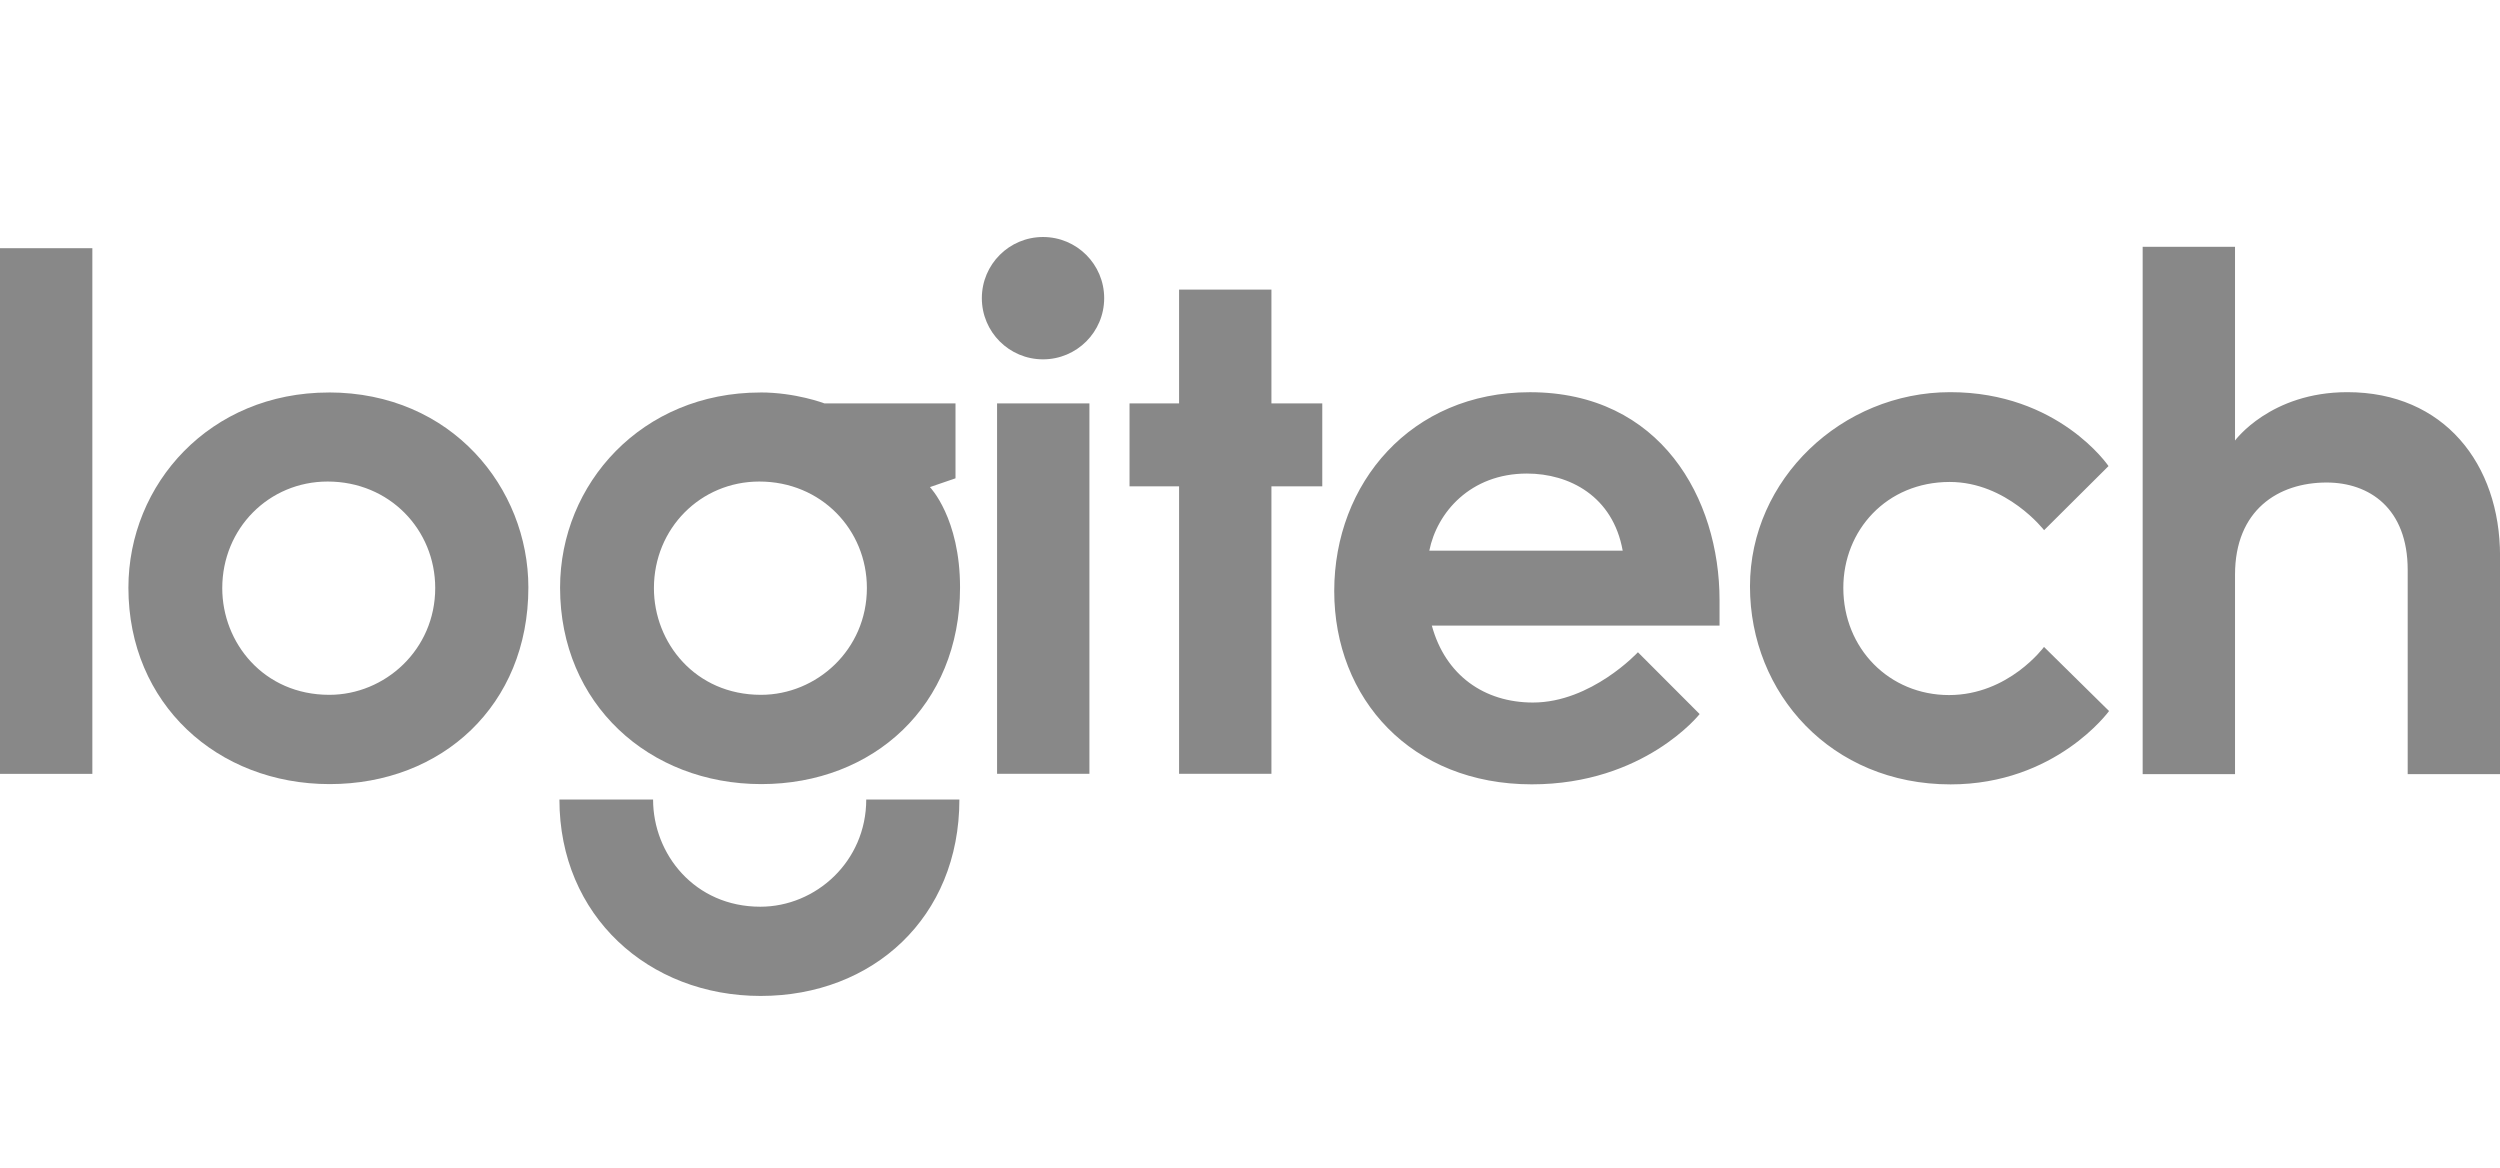 <?xml version="1.0" encoding="UTF-8"?>
<svg id="Layer_1" xmlns="http://www.w3.org/2000/svg" viewBox="0 0 535.42 250.08">
  <defs>
    <style>
      .cls-1 {
        fill: #888;
      }
    </style>
  </defs>
  <g id="logitech">
    <path class="cls-1" d="M0,165.73V53.15h19.78v112.59H0ZM70.4,84.06c-25.36,0-42.9,19.5-42.9,41.81,0,24.91,19.09,42.06,43.1,42.06s42.56-16.84,42.56-42.12c0-21.25-16.39-41.76-42.76-41.76h0ZM70.17,103.13c13.27,0,23.04,10.33,23.04,22.8,0,13.23-10.77,22.88-22.68,22.88-14.07,0-22.93-11.15-22.93-22.84,0-12.81,10-22.84,22.57-22.84h0ZM162.85,84.06c-25.36,0-42.9,19.5-42.9,41.81,0,24.91,19.09,42.06,43.1,42.06s42.56-16.84,42.56-42.12c0-14.88-6.45-21.49-6.45-21.49l5.48-1.88v-16.05h-28.09s-6.09-2.34-13.71-2.34h0ZM162.62,103.13c13.27,0,23.04,10.33,23.04,22.8,0,13.23-10.77,22.88-22.68,22.88-14.07,0-22.93-11.15-22.93-22.84,0-12.81,10-22.84,22.57-22.84h0ZM185.52,171.24c0,13.23-10.77,22.95-22.68,22.95-14.07,0-22.97-11.26-22.97-22.95h-20.06c0,24.91,19.09,42.06,43.1,42.06s42.56-16.79,42.56-42.06h-19.96ZM213.54,165.73v-79.34h19.78v79.34h-19.78ZM252.52,165.73v-61.57h-10.61v-17.77h10.61v-24.36h19.78v24.36h10.89v17.77h-10.89v61.57h-19.78Z"/>
    <path class="cls-1" d="M236.48,63.86c0,7.23-5.86,13.1-13.1,13.1s-13.1-5.86-13.1-13.1,5.86-13.1,13.1-13.1,13.1,5.86,13.1,13.1Z"/>
    <path class="cls-1" d="M327.65,84c-25.48,0-41.9,19.51-41.9,42.58s16.48,41.4,42.31,41.4c24.1,0,35.95-15.05,35.95-15.05l-13.22-13.24s-9.98,10.77-22.48,10.77c-10.42,0-18.75-5.82-21.66-16.48h61.62v-5.45c0-21.73-12.58-44.53-40.63-44.53h0ZM327.02,101.42c9.11,0,18.43,4.87,20.51,16.52h-41.42c1.64-8.18,8.8-16.52,20.91-16.52h0ZM417.75,167.99c-25.55,0-42.96-19.46-42.96-42.4s19.67-41.6,42.88-41.6,33.91,15.83,33.91,15.83l-13.8,13.73s-7.99-10.33-20.21-10.33c-13.54,0-22.79,10.36-22.79,22.67,0,13,9.85,22.97,22.64,22.97s20.34-10.31,20.34-10.31l13.93,13.73s-11.37,15.71-33.95,15.71ZM458.89,165.79V52.86h19.78v41.49s7.57-10.36,24.05-10.36c20.71,0,32.71,15.39,32.71,35.08v46.72h-19.78v-43.73c0-13.23-8.24-18.72-17.36-18.72-10.39,0-19.62,5.92-19.62,19.74v42.71h-19.78Z"/>
  </g>
</svg>
